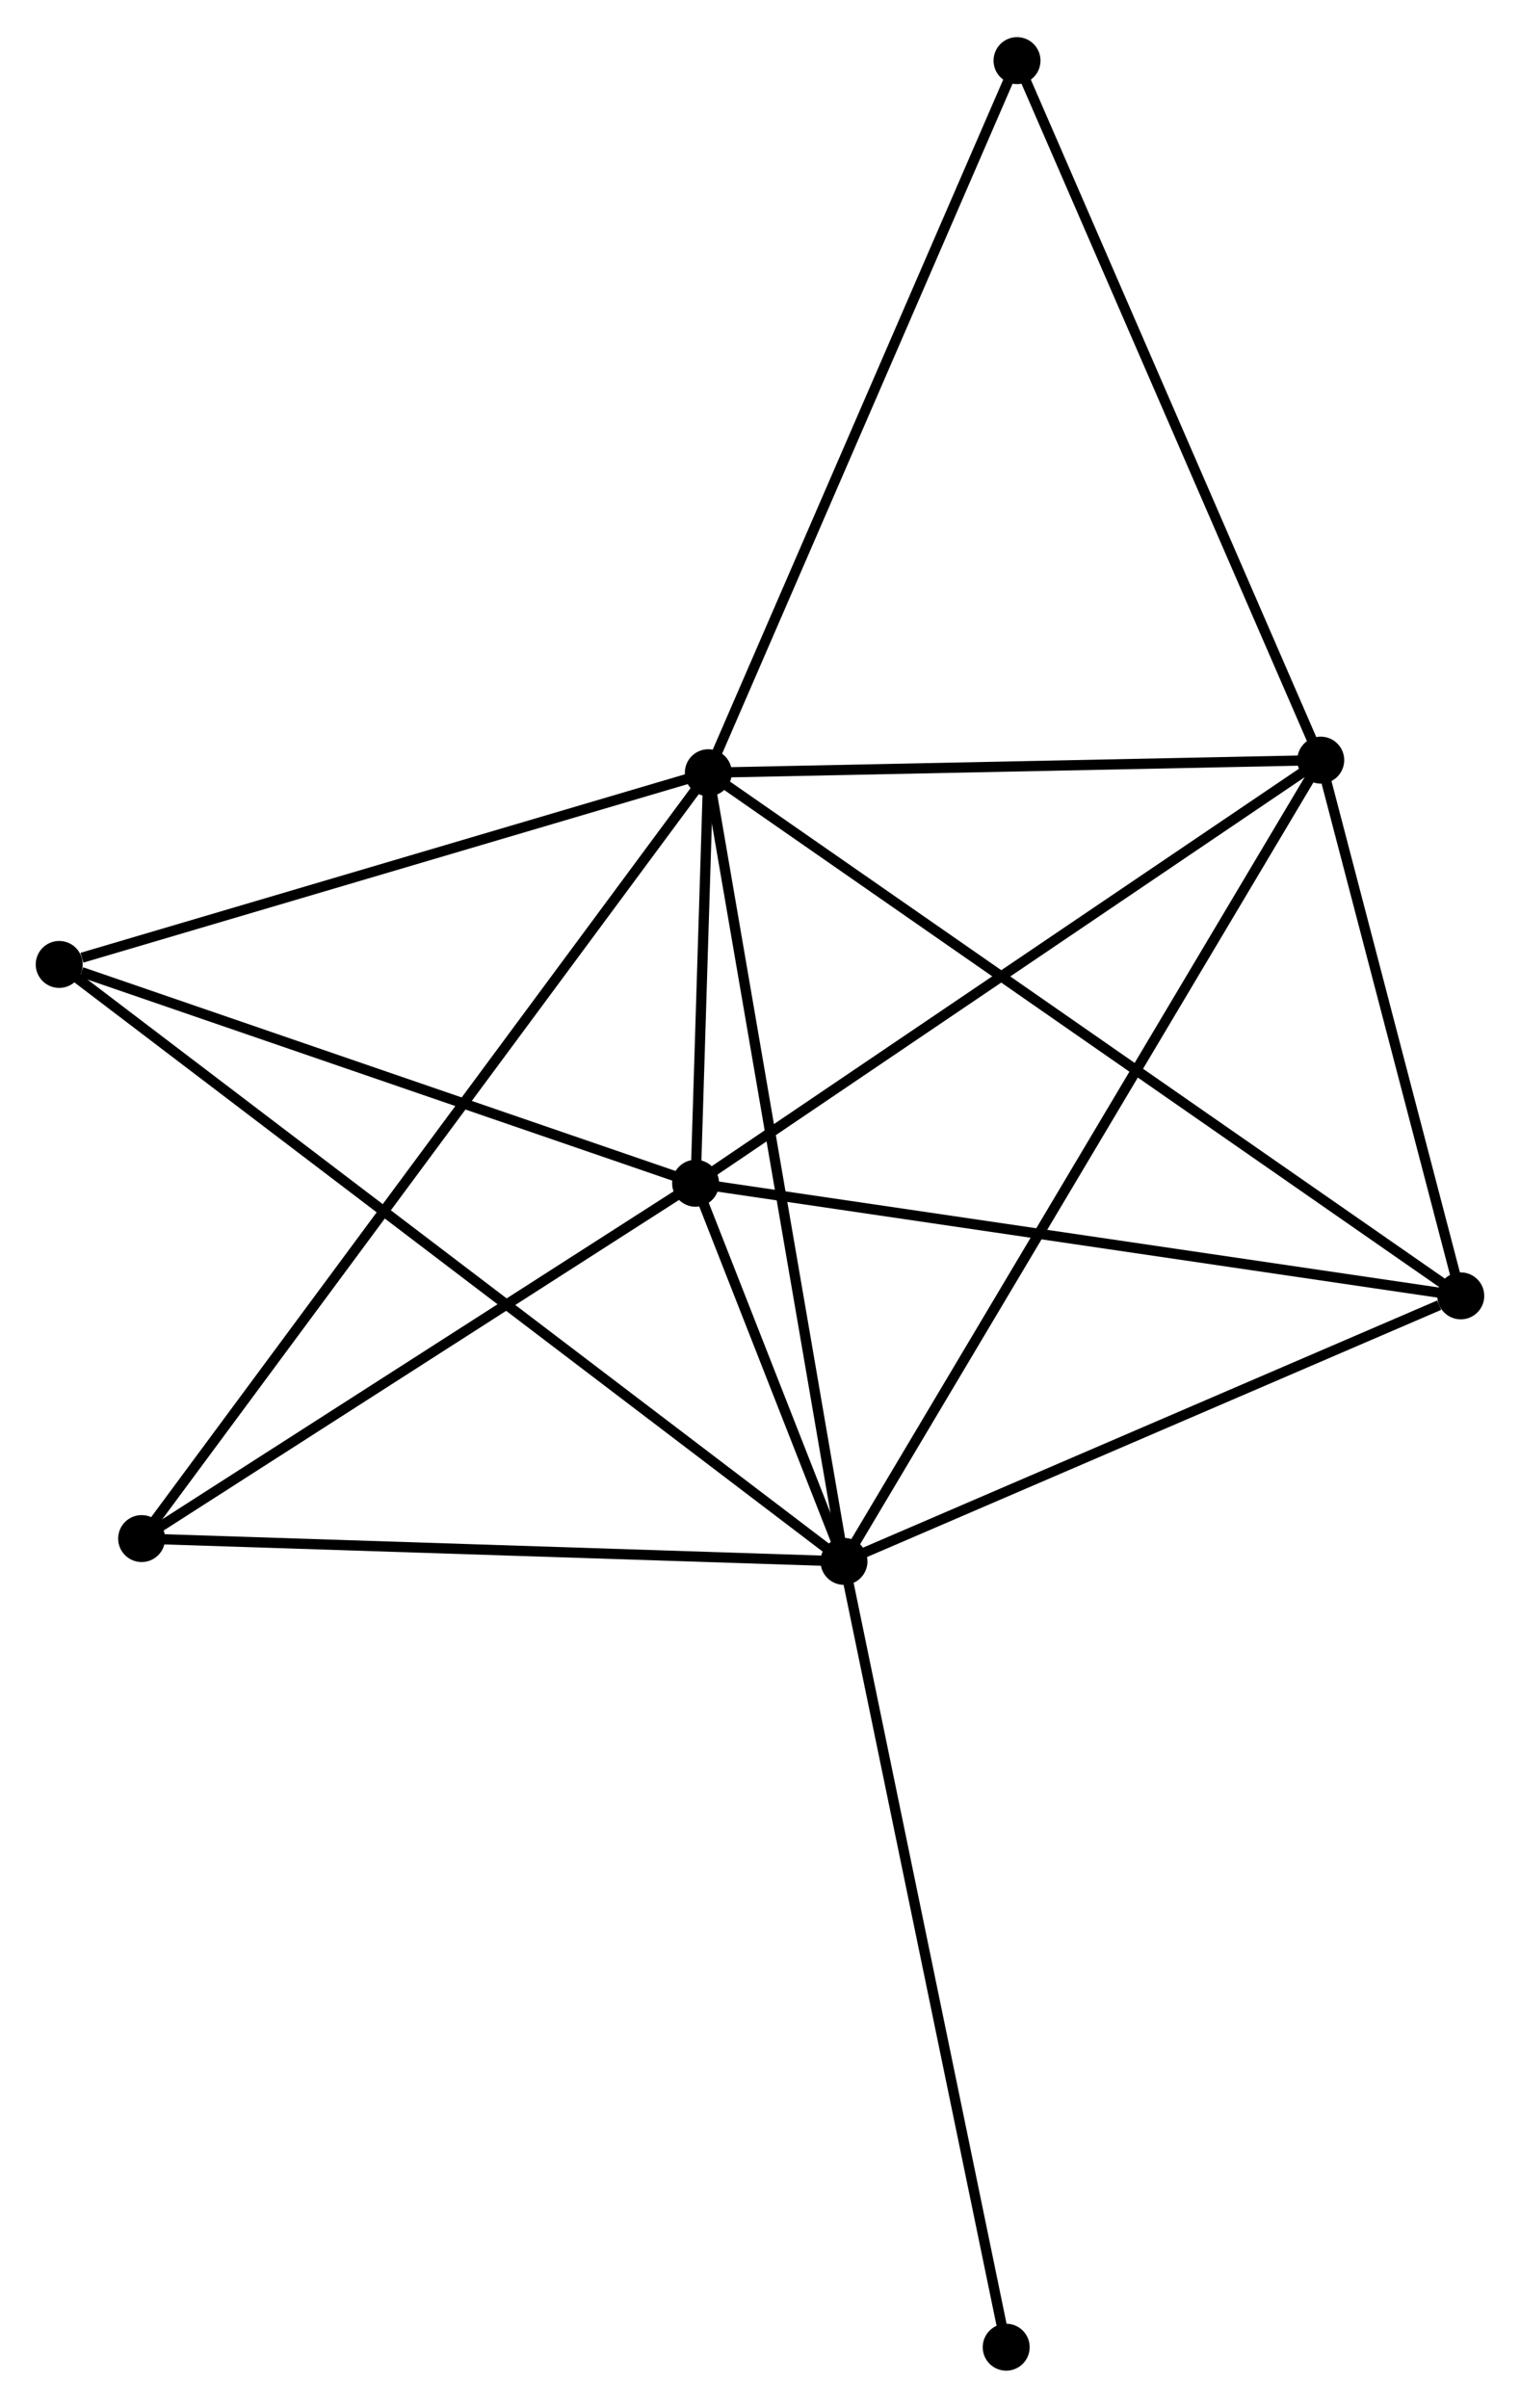 <?xml version="1.0" encoding="UTF-8" standalone="no"?>
<!DOCTYPE svg PUBLIC "-//W3C//DTD SVG 1.1//EN"
 "http://www.w3.org/Graphics/SVG/1.1/DTD/svg11.dtd">
<!-- Generated by graphviz version 2.36.0 (20140111.2315)
 -->
<!-- Title: %3 Pages: 1 -->
<svg width="149pt" height="236pt"
 viewBox="0.00 0.00 148.91 235.58" xmlns="http://www.w3.org/2000/svg" xmlns:xlink="http://www.w3.org/1999/xlink">
<g id="graph0" class="graph" transform="scale(1 1) rotate(0) translate(4 231.579)">
<title>%3</title>
<!-- 0 -->
<g id="node1" class="node"><title>0</title>
<ellipse fill="black" stroke="black" cx="65.392" cy="-156.027" rx="1.8" ry="1.8"/>
</g>
<!-- 1 -->
<g id="node2" class="node"><title>1</title>
<ellipse fill="black" stroke="black" cx="78.683" cy="-78.772" rx="1.8" ry="1.8"/>
</g>
<!-- 0&#45;&#45;1 -->
<g id="edge1" class="edge"><title>0&#45;&#45;1</title>
<path fill="none" stroke="black" d="M65.72,-154.118C67.559,-143.429 76.557,-91.128 78.365,-80.615"/>
</g>
<!-- 2 -->
<g id="node3" class="node"><title>2</title>
<ellipse fill="black" stroke="black" cx="64.146" cy="-115.811" rx="1.8" ry="1.8"/>
</g>
<!-- 0&#45;&#45;2 -->
<g id="edge2" class="edge"><title>0&#45;&#45;2</title>
<path fill="none" stroke="black" d="M65.325,-153.865C65.106,-146.817 64.417,-124.571 64.207,-117.791"/>
</g>
<!-- 3 -->
<g id="node4" class="node"><title>3</title>
<ellipse fill="black" stroke="black" cx="125.389" cy="-157.259" rx="1.8" ry="1.8"/>
</g>
<!-- 0&#45;&#45;3 -->
<g id="edge3" class="edge"><title>0&#45;&#45;3</title>
<path fill="none" stroke="black" d="M67.388,-156.068C76.497,-156.255 114.072,-157.027 123.323,-157.217"/>
</g>
<!-- 4 -->
<g id="node5" class="node"><title>4</title>
<ellipse fill="black" stroke="black" cx="139.107" cy="-104.781" rx="1.8" ry="1.8"/>
</g>
<!-- 0&#45;&#45;4 -->
<g id="edge4" class="edge"><title>0&#45;&#45;4</title>
<path fill="none" stroke="black" d="M66.931,-154.957C76.525,-148.288 128.008,-112.498 137.576,-105.846"/>
</g>
<!-- 5 -->
<g id="node6" class="node"><title>5</title>
<ellipse fill="black" stroke="black" cx="1.8" cy="-137.247" rx="1.8" ry="1.8"/>
</g>
<!-- 0&#45;&#45;5 -->
<g id="edge5" class="edge"><title>0&#45;&#45;5</title>
<path fill="none" stroke="black" d="M63.557,-155.486C54.434,-152.791 13.993,-140.848 4.026,-137.904"/>
</g>
<!-- 6 -->
<g id="node7" class="node"><title>6</title>
<ellipse fill="black" stroke="black" cx="9.875" cy="-81.008" rx="1.8" ry="1.8"/>
</g>
<!-- 0&#45;&#45;6 -->
<g id="edge6" class="edge"><title>0&#45;&#45;6</title>
<path fill="none" stroke="black" d="M64.232,-154.461C57.007,-144.697 18.235,-92.304 11.028,-82.566"/>
</g>
<!-- 7 -->
<g id="node8" class="node"><title>7</title>
<ellipse fill="black" stroke="black" cx="95.635" cy="-225.779" rx="1.8" ry="1.8"/>
</g>
<!-- 0&#45;&#45;7 -->
<g id="edge7" class="edge"><title>0&#45;&#45;7</title>
<path fill="none" stroke="black" d="M66.139,-157.752C70.287,-167.318 90.443,-213.804 94.802,-223.859"/>
</g>
<!-- 1&#45;&#45;2 -->
<g id="edge8" class="edge"><title>1&#45;&#45;2</title>
<path fill="none" stroke="black" d="M77.901,-80.763C75.353,-87.254 67.312,-107.742 64.862,-113.987"/>
</g>
<!-- 1&#45;&#45;3 -->
<g id="edge9" class="edge"><title>1&#45;&#45;3</title>
<path fill="none" stroke="black" d="M79.658,-80.411C85.736,-90.626 118.356,-145.441 124.419,-155.629"/>
</g>
<!-- 1&#45;&#45;4 -->
<g id="edge10" class="edge"><title>1&#45;&#45;4</title>
<path fill="none" stroke="black" d="M80.426,-79.522C89.095,-83.254 127.521,-99.794 136.992,-103.871"/>
</g>
<!-- 1&#45;&#45;5 -->
<g id="edge11" class="edge"><title>1&#45;&#45;5</title>
<path fill="none" stroke="black" d="M77.077,-79.993C67.071,-87.603 13.377,-128.442 3.397,-136.032"/>
</g>
<!-- 1&#45;&#45;6 -->
<g id="edge12" class="edge"><title>1&#45;&#45;6</title>
<path fill="none" stroke="black" d="M76.698,-78.836C66.65,-79.163 21.495,-80.63 11.738,-80.947"/>
</g>
<!-- 8 -->
<g id="node9" class="node"><title>8</title>
<ellipse fill="black" stroke="black" cx="94.574" cy="-1.8" rx="1.8" ry="1.8"/>
</g>
<!-- 1&#45;&#45;8 -->
<g id="edge13" class="edge"><title>1&#45;&#45;8</title>
<path fill="none" stroke="black" d="M79.075,-76.869C81.274,-66.22 92.032,-14.111 94.195,-3.636"/>
</g>
<!-- 2&#45;&#45;3 -->
<g id="edge14" class="edge"><title>2&#45;&#45;3</title>
<path fill="none" stroke="black" d="M65.66,-116.835C74.059,-122.52 114.875,-150.144 123.703,-156.118"/>
</g>
<!-- 2&#45;&#45;4 -->
<g id="edge15" class="edge"><title>2&#45;&#45;4</title>
<path fill="none" stroke="black" d="M65.999,-115.538C76.37,-114.012 127.118,-106.545 137.319,-105.044"/>
</g>
<!-- 2&#45;&#45;5 -->
<g id="edge16" class="edge"><title>2&#45;&#45;5</title>
<path fill="none" stroke="black" d="M62.347,-116.429C53.403,-119.504 13.755,-133.137 3.982,-136.497"/>
</g>
<!-- 2&#45;&#45;6 -->
<g id="edge17" class="edge"><title>2&#45;&#45;6</title>
<path fill="none" stroke="black" d="M62.34,-114.653C54.101,-109.369 20.112,-87.572 11.743,-82.206"/>
</g>
<!-- 3&#45;&#45;4 -->
<g id="edge18" class="edge"><title>3&#45;&#45;4</title>
<path fill="none" stroke="black" d="M125.845,-155.513C127.928,-147.546 136.52,-114.68 138.635,-106.588"/>
</g>
<!-- 3&#45;&#45;7 -->
<g id="edge19" class="edge"><title>3&#45;&#45;7</title>
<path fill="none" stroke="black" d="M124.653,-158.953C120.572,-168.35 100.743,-214.016 96.454,-223.893"/>
</g>
</g>
</svg>
